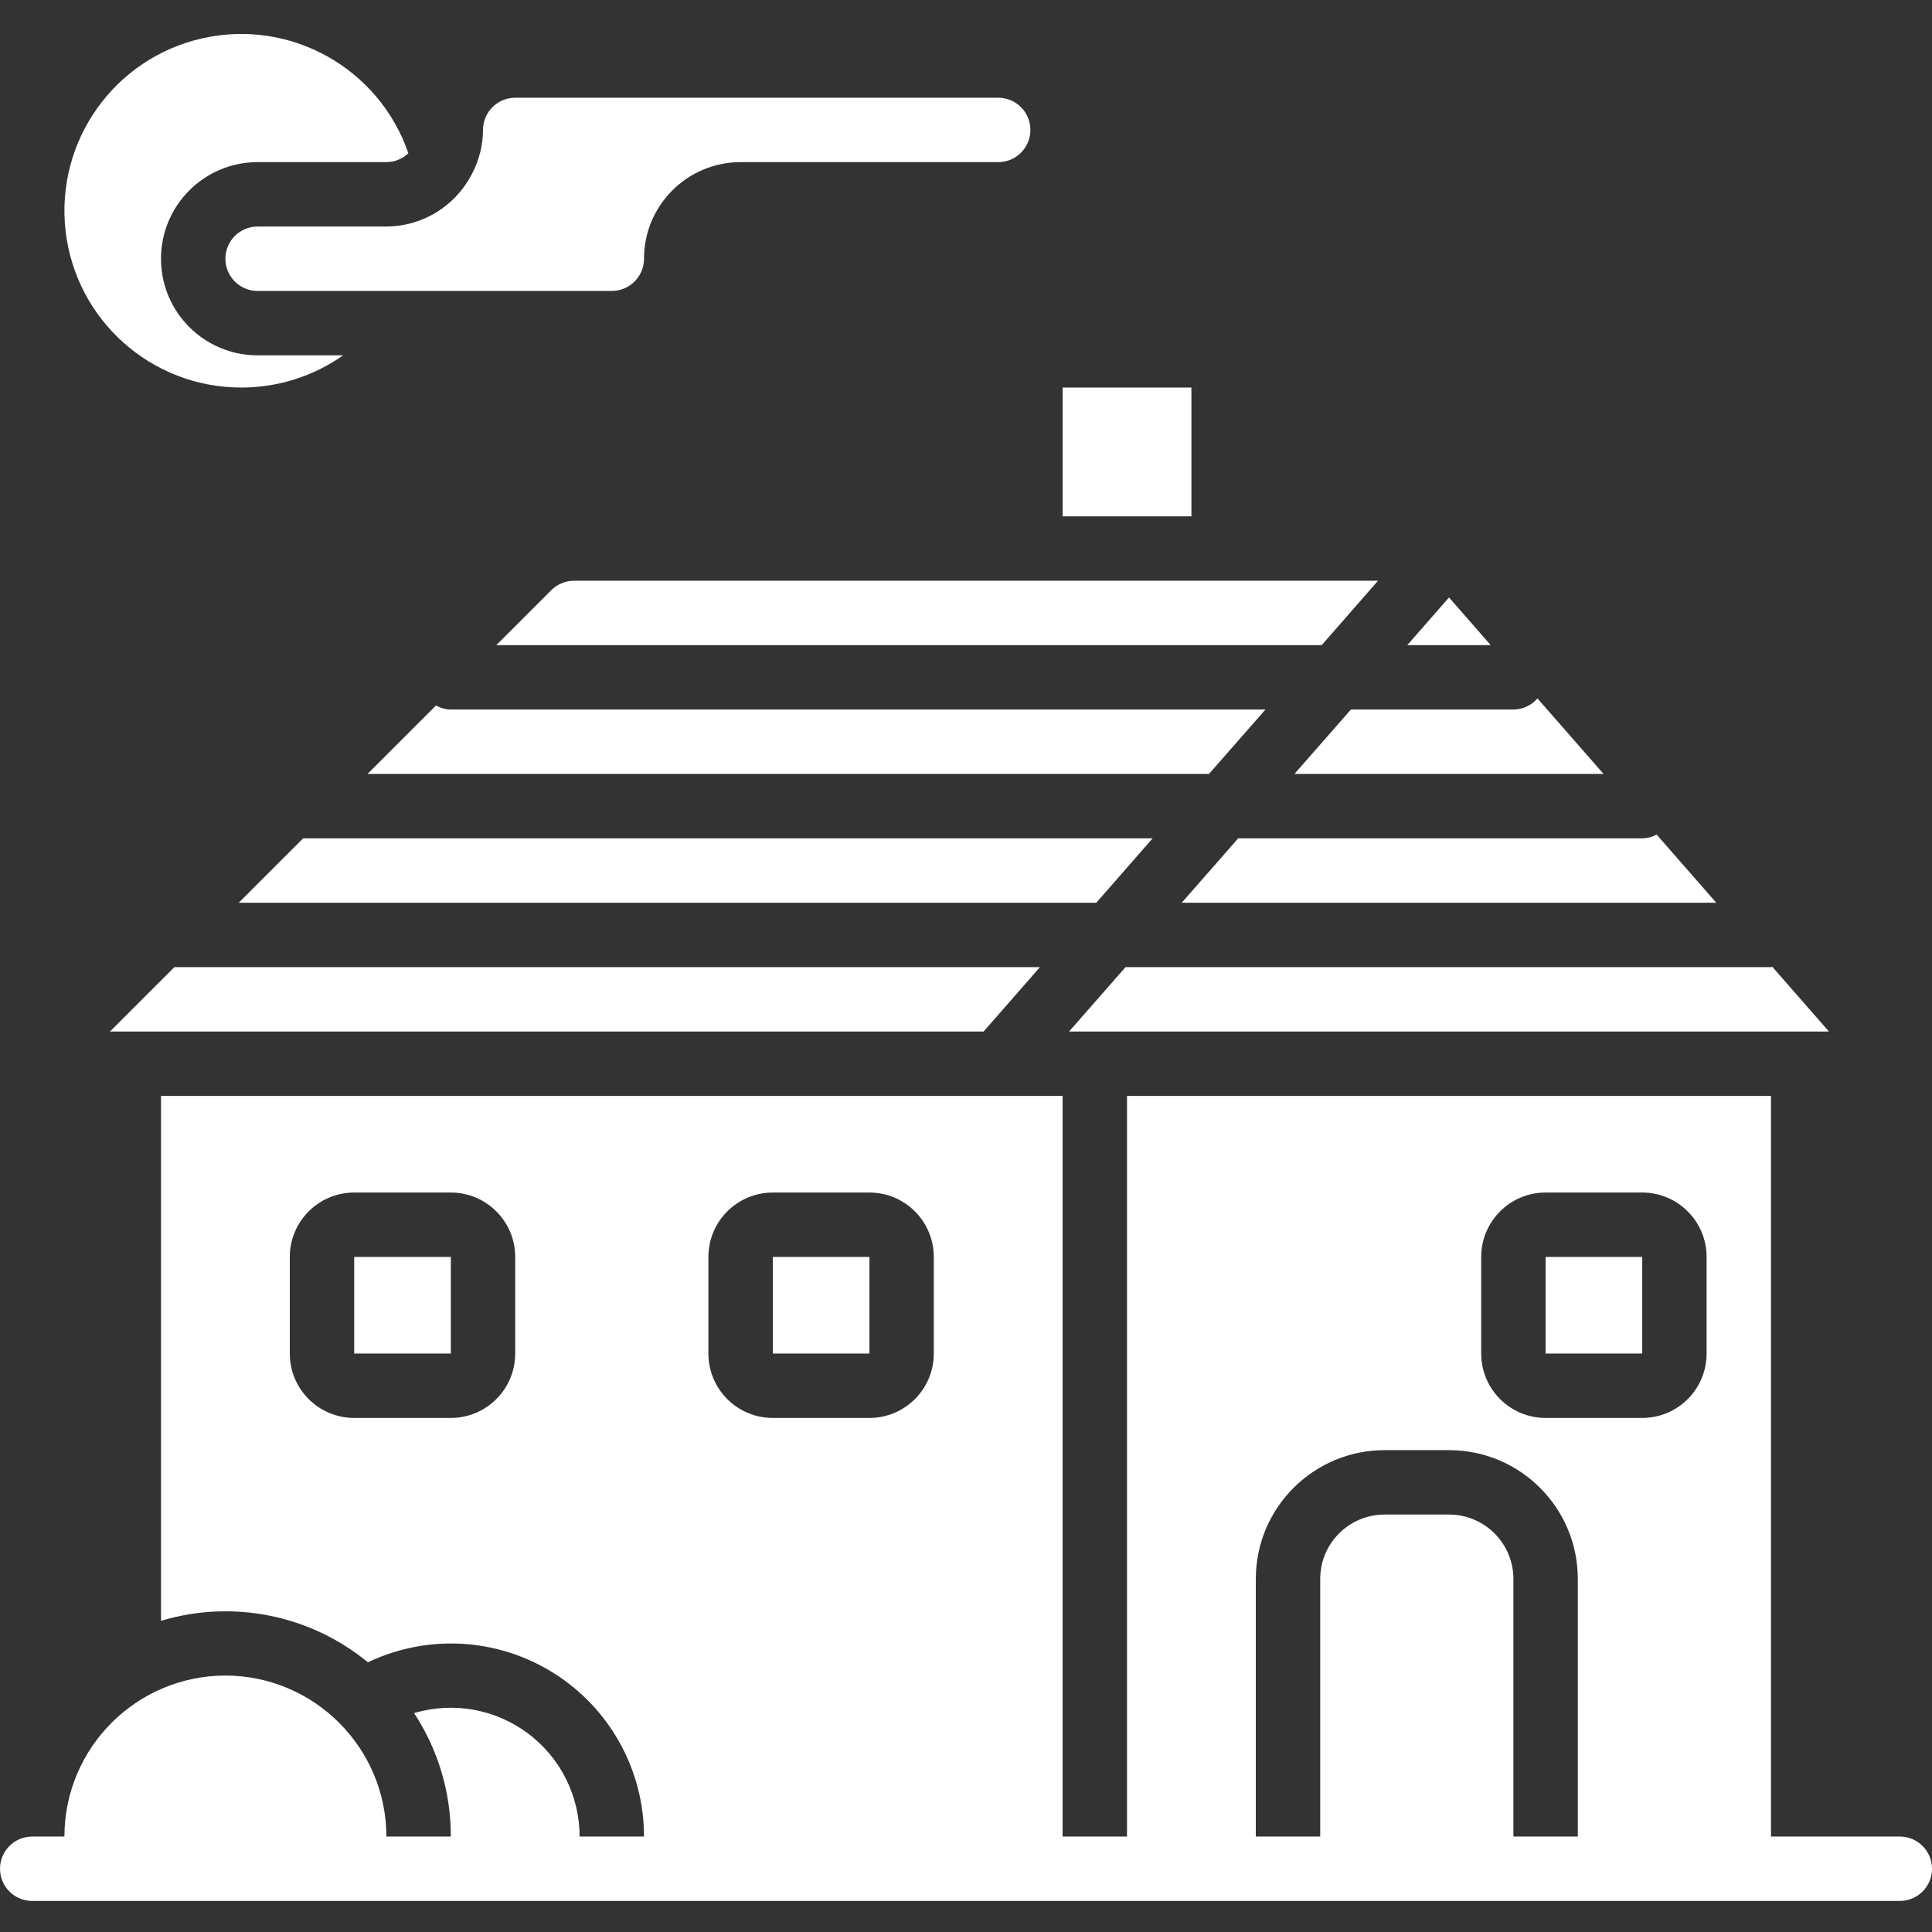 <?xml version="1.0"?>
<svg xmlns="http://www.w3.org/2000/svg" height="512px" viewBox="0 -9 512 512" width="512px"><rect x="0" y="-9" width="512" height="512" fill="#333333" stroke="none"/><path d="m64 93.703c9.641 0 19.047-2.98 26.93-8.535h-22.664c-14.137 0-25.598-11.461-25.598-25.598 0-14.141 11.461-25.602 25.598-25.602h34.133c2.172-.012 4.258-.855 5.82-2.363-7.773-22.582-31.293-35.703-54.59-30.453-23.301 5.25-38.922 27.184-36.262 50.922 2.66 23.734 22.75 41.668 46.633 41.629zm0 0" fill="#FFFFFF"/><path d="m68.266 51.035c-4.711 0-8.531 3.82-8.531 8.535 0 4.711 3.82 8.531 8.531 8.531h93.867c4.715 0 8.535-3.82 8.535-8.531 0-14.141 11.461-25.602 25.598-25.602h68.27c4.711 0 8.531-3.82 8.531-8.531 0-4.715-3.82-8.535-8.531-8.535h-128c-4.715 0-8.535 3.82-8.535 8.535-.027 4.016-1.008 7.969-2.867 11.527-.102.18-.18.359-.289.539-4.422 8.297-13.043 13.496-22.445 13.531zm0 0" fill="#FFFFFF"/><path d="m152.141 144.902c-2.266 0-4.438.898-6.043 2.5l-14.566 14.566h218.727l14.934-17.066zm0 0" fill="#FFFFFF"/><path d="m281.602 93.703h34.133v34.133h-34.133zm0 0" fill="#FFFFFF"/><path d="m313.172 230.234h141.656l-15.797-18.055c-1.18.633-2.492.973-3.832.988h-107.059zm0 0" fill="#FFFFFF"/><path d="m384 149.332-11.059 12.637h22.117zm0 0" fill="#FFFFFF"/><path d="m305.461 213.168h-225.129l-17.066 17.066h227.262zm0 0" fill="#FFFFFF"/><path d="m29.133 264.371h231.527l14.934-17.066h-229.395zm0 0" fill="#FFFFFF"/><path d="m335.359 179.035h-215.895c-1.375-.027-2.723-.395-3.922-1.074l-18.145 18.141h222.992zm0 0" fill="#FFFFFF"/><path d="m343.039 196.102h81.922l-17.52-20.02c-1.594 1.867-3.922 2.945-6.375 2.953h-43.059zm0 0" fill="#FFFFFF"/><path d="m409.602 324.102h25.605v25.602h-25.605zm0 0" fill="#FFFFFF"/><path d="m283.309 264.371h201.383l-14.992-17.137c-.117 0-.211.07-.332.07h-171.094zm0 0" fill="#FFFFFF"/><path d="m93.867 324.102h25.609v25.602h-25.609zm0 0" fill="#FFFFFF"/><path d="m204.801 324.102h25.609v25.602h-25.609zm0 0" fill="#FFFFFF"/><path d="m503.465 477.703h-34.133v-196.266h-170.664v196.266h-17.066v-196.266h-238.934v139.094c18.969-5.707 39.531-1.582 54.832 10.996 15.852-7.562 34.469-6.465 49.32 2.91 14.852 9.371 23.852 25.707 23.848 43.266h-17.066c0-10.777-5.09-20.922-13.73-27.363-8.637-6.441-19.812-8.43-30.141-5.355 6.387 9.715 9.773 21.094 9.734 32.719h-17.066c-.047-23.543-19.121-42.621-42.664-42.668-23.555.031-42.641 19.117-42.668 42.668h-8.531c-4.715 0-8.535 3.82-8.535 8.531 0 4.715 3.82 8.535 8.535 8.535h494.93c4.715 0 8.535-3.82 8.535-8.535 0-4.711-3.82-8.531-8.535-8.531zm-366.93-128c0 9.426-7.645 17.066-17.07 17.066h-25.598c-9.426 0-17.066-7.641-17.066-17.066v-25.602c0-9.426 7.641-17.066 17.066-17.066h25.598c9.426 0 17.07 7.641 17.07 17.066zm51.199-25.602c0-9.426 7.641-17.066 17.066-17.066h25.598c9.426 0 17.066 7.641 17.066 17.066v25.602c0 9.426-7.641 17.066-17.066 17.066h-25.598c-9.426 0-17.066-7.641-17.066-17.066zm204.801 0c0-9.426 7.641-17.066 17.066-17.066h25.598c9.426 0 17.066 7.641 17.066 17.066v25.602c0 9.426-7.641 17.066-17.066 17.066h-25.598c-9.426 0-17.066-7.641-17.066-17.066zm8.531 153.602v-68.266c0-9.426-7.641-17.066-17.066-17.066h-17.066c-9.426 0-17.066 7.641-17.066 17.066v68.266h-17.066v-68.266c0-18.852 15.281-34.133 34.133-34.133h17.066c18.852 0 34.133 15.281 34.133 34.133v68.266zm0 0" fill="#FFFFFF"/></svg>

